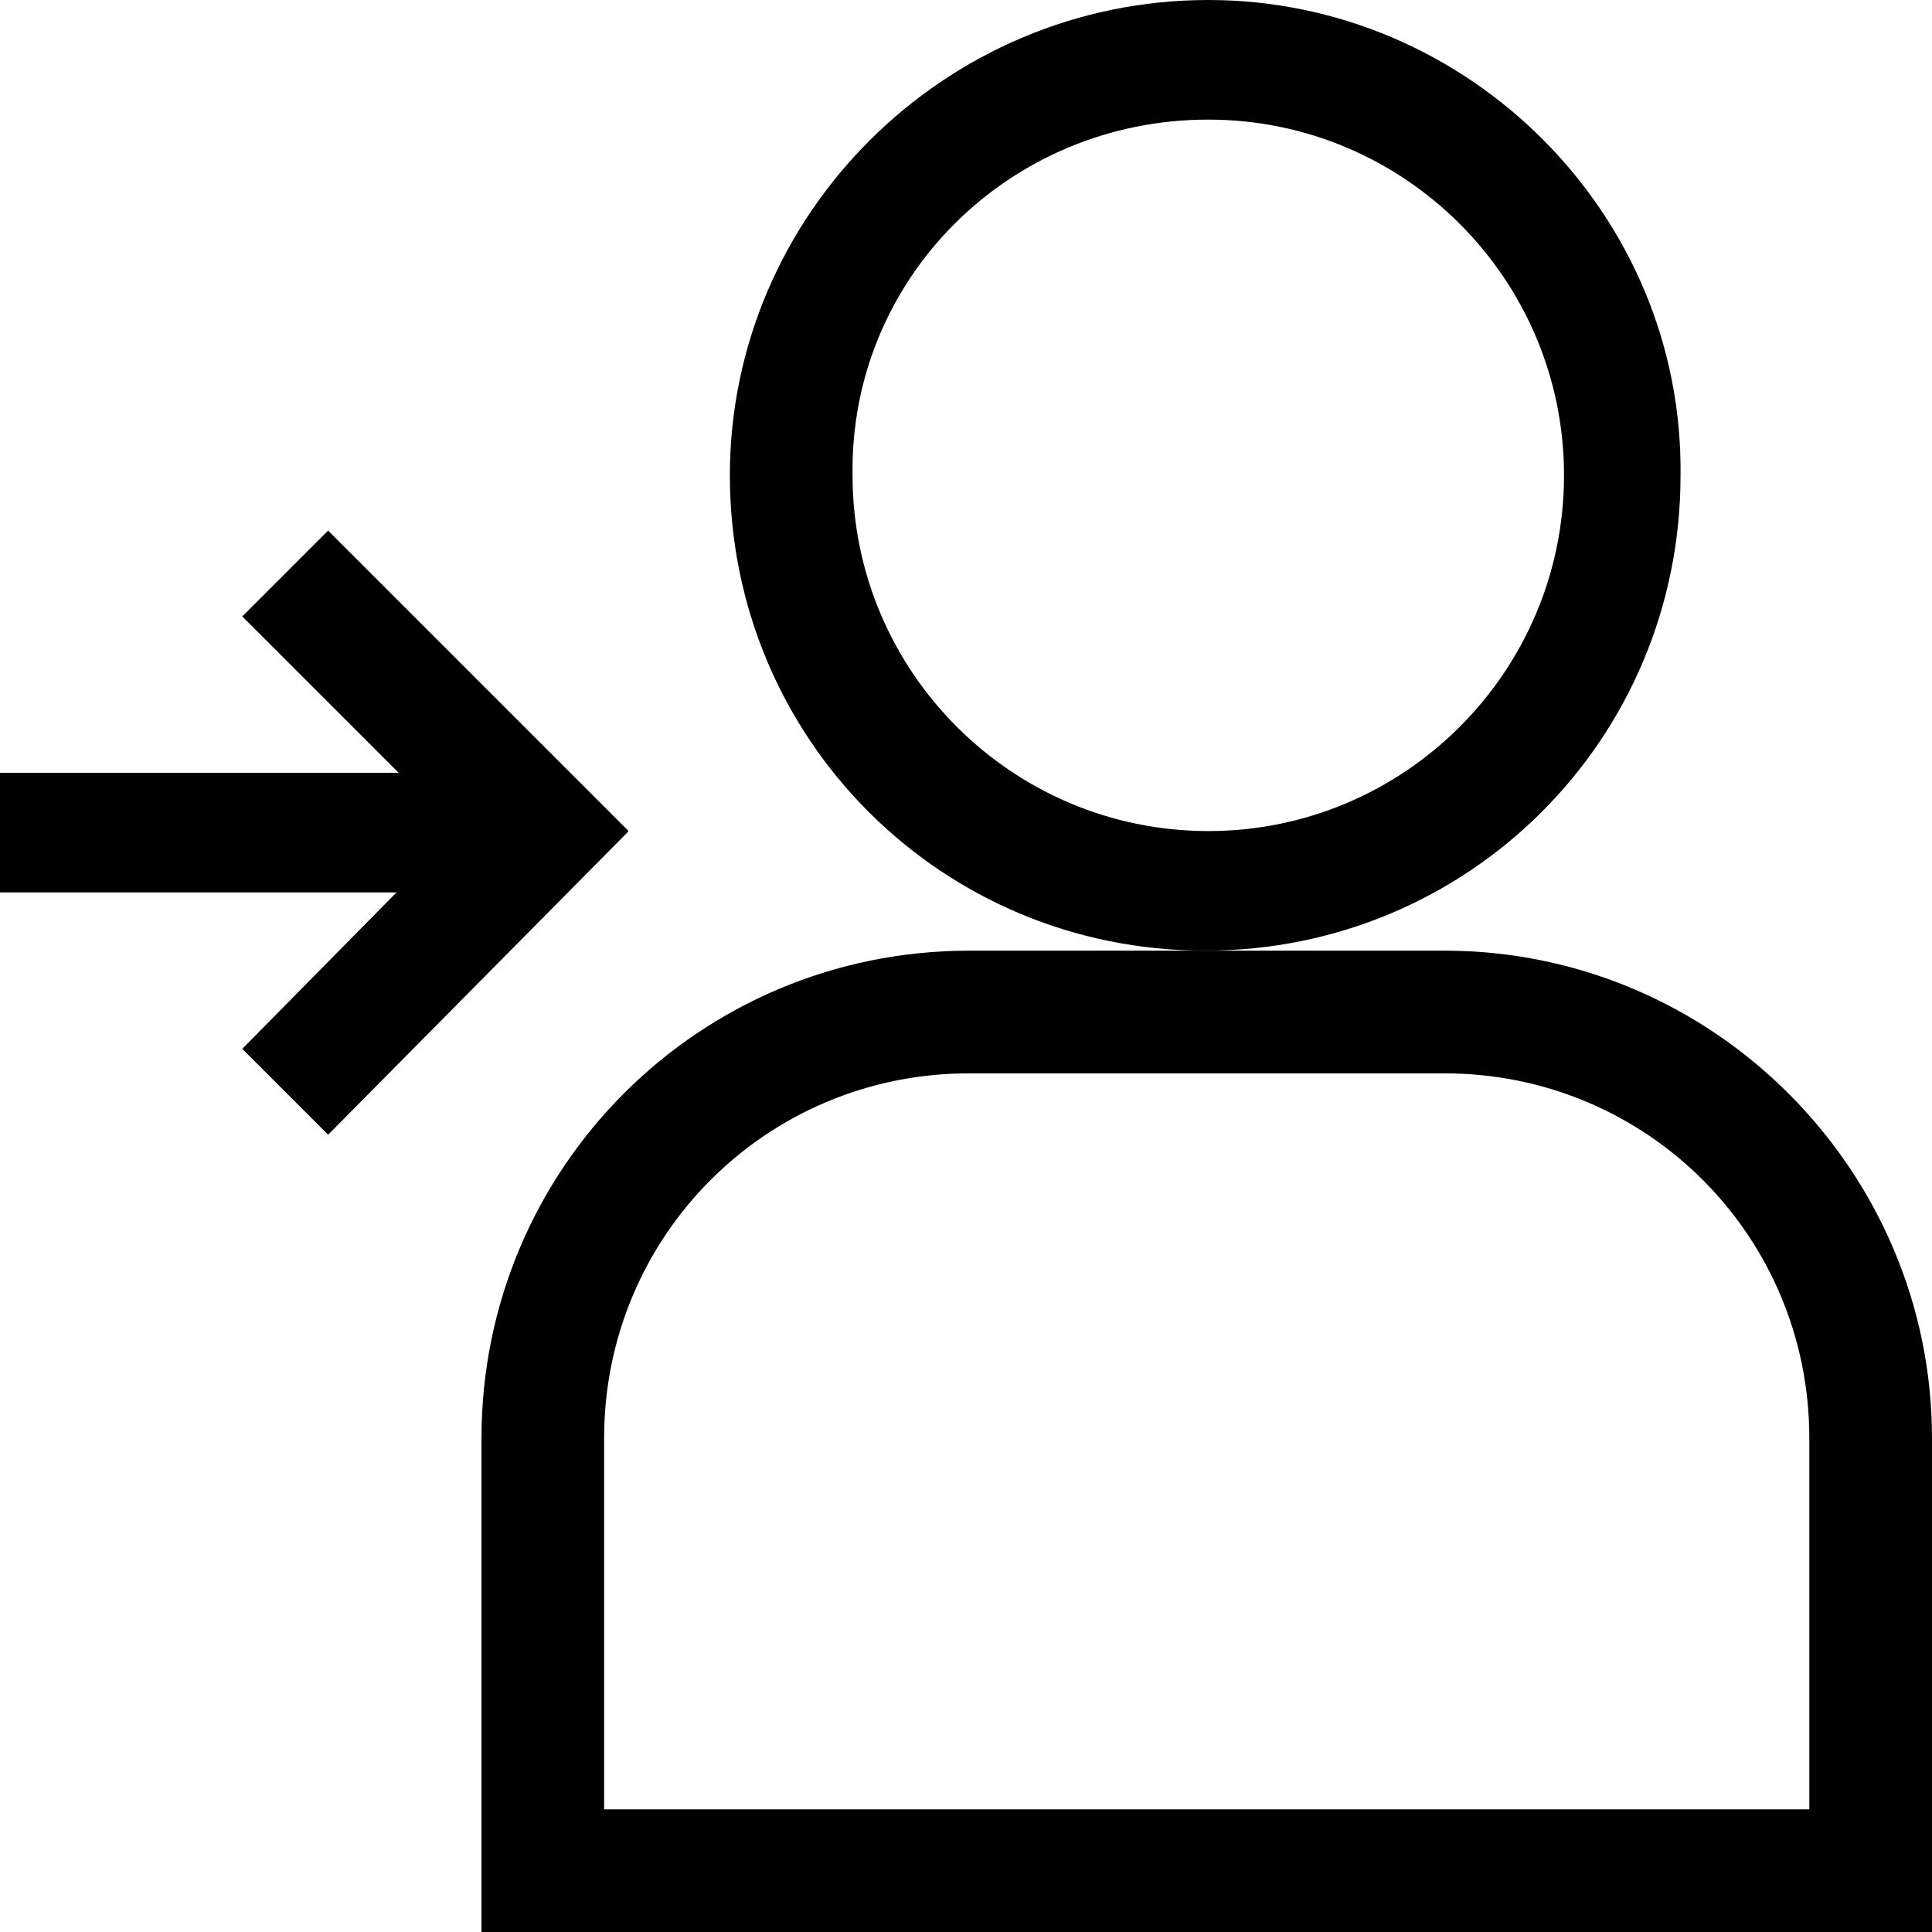 <!-- Generated by IcoMoon.io -->
<svg version="1.1" xmlns="http://www.w3.org/2000/svg" width="32" height="32" viewBox="0 0 32 32">
<title>DocuWare_Icons-WorkflowManager_AssignTo</title>
<path d="M20.013 1.981c3.251 0 5.892 2.641 5.892 5.892s-2.641 5.892-5.892 5.892c-3.251 0-5.892-2.641-5.892-5.892-0.051-3.251 2.59-5.892 5.892-5.892zM20.013 0c-4.368 0-7.924 3.556-7.924 7.873 0 4.368 3.505 7.873 7.873 7.873s7.873-3.505 7.873-7.873c0.051-4.317-3.505-7.873-7.822-7.873v0z"></path>
<path d="M23.924 17.778c3.352 0 6.044 2.692 6.044 6.044v6.146h-19.962v-6.146c0-3.352 2.692-6.044 6.044-6.044h7.873zM23.924 15.746h-7.873c-4.47 0-8.076 3.606-8.076 8.076v8.178h24.025v-8.178c0-4.419-3.606-8.076-8.076-8.076v0z"></path>
<path d="M0 12.8h7.975v1.981h-7.975v-1.981z"></path>
<path d="M5.435 18.794l-1.422-1.422 3.556-3.606-3.556-3.556 1.422-1.422 4.978 4.978z"></path>
</svg>
